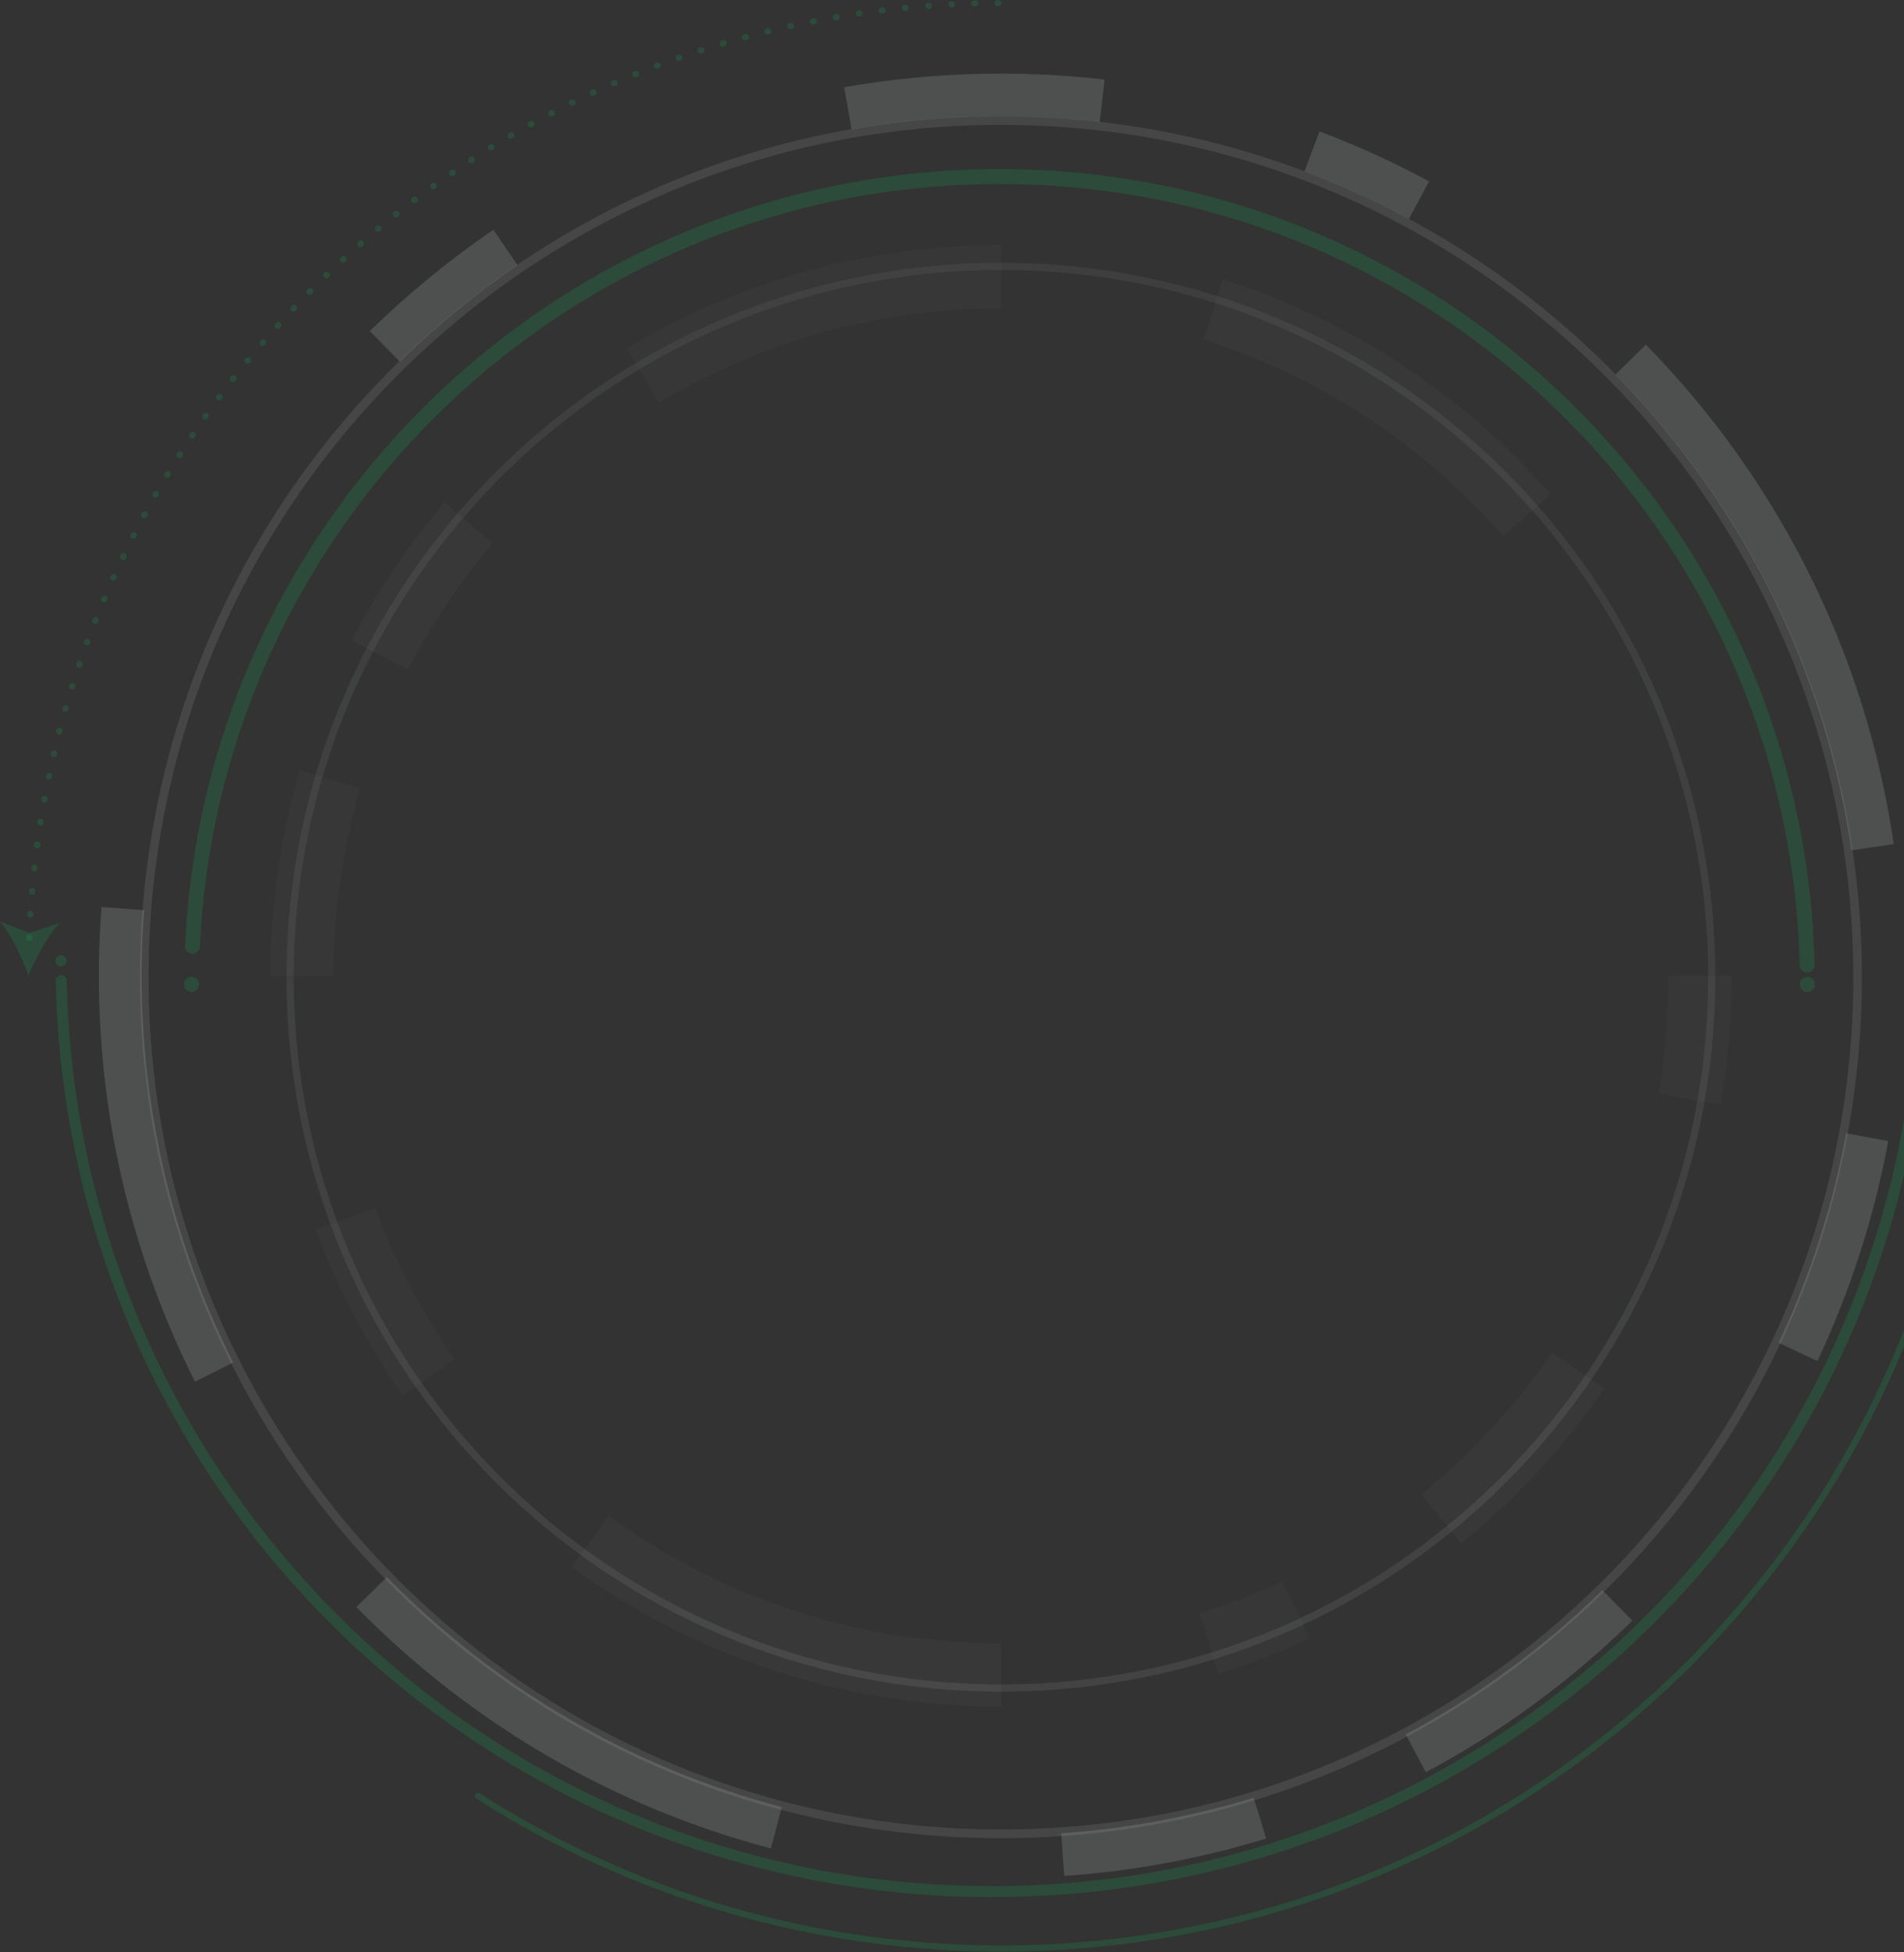 <svg width="950" height="974" viewBox="0 0 950 974" fill="none" xmlns="http://www.w3.org/2000/svg">
<rect x="0" y="0" width="950" height="974" fill="#333333" stroke="none"/>
<path d="M390.065 901.646L384.65 922.26C306.301 901.646 234.749 860.007 177.798 801.824L193.035 786.886C247.297 842.343 315.451 882.003 390.065 901.646Z" fill="#BCBEC0" fill-opacity="0.2"/>
<path d="M631.76 917.328C599.083 927.336 565.174 933.61 531.004 936L529.51 914.714C562.075 912.436 594.378 906.46 625.523 896.937L631.76 917.328Z" fill="#BCBEC0" fill-opacity="0.2"/>
<path d="M814.449 808.621C783.714 838.721 749.058 864.153 711.415 884.244L701.369 865.422C737.182 846.302 770.232 822.065 799.511 793.385L814.449 808.621Z" fill="#BCBEC0" fill-opacity="0.2"/>
<path d="M942.13 569.351C935.109 607.33 923.196 644.264 906.765 679.107L887.457 669.995C903.105 636.833 914.457 601.654 921.142 565.43L942.13 569.351Z" fill="#BCBEC0" fill-opacity="0.2"/>
<path d="M944.892 421.17L923.792 424.27C919.759 396.896 913.074 369.858 903.925 343.866C893.132 313.244 878.829 283.891 861.389 256.629C845.48 231.683 826.845 208.231 805.969 186.907L821.206 171.969C843.127 194.338 862.696 218.949 879.389 245.127C897.688 273.771 912.701 304.617 924.053 336.734C933.651 364.033 940.672 392.452 944.892 421.17Z" fill="#BCBEC0" fill-opacity="0.2"/>
<path d="M713.056 90.483L702.936 109.267C686.205 100.23 668.691 92.275 650.84 85.553L658.346 65.574C677.093 72.632 695.504 80.997 713.056 90.483Z" fill="#BCBEC0" fill-opacity="0.2"/>
<path d="M551.131 39.693L548.704 60.868C527.753 58.478 506.467 57.581 485.442 58.291C465.238 58.926 444.848 61.054 424.906 64.565L421.209 43.54C442.159 39.843 463.52 37.639 484.77 36.967C506.84 36.258 529.172 37.154 551.131 39.693Z" fill="#BCBEC0" fill-opacity="0.2"/>
<path d="M258.199 132.27C237.398 146.461 217.643 162.669 199.456 180.445L184.518 165.208C203.601 146.536 224.327 129.544 246.174 114.644L258.199 132.27Z" fill="#BCBEC0" fill-opacity="0.2"/>
<path d="M116.328 679.816L97.282 689.414C60.535 616.442 44.402 534.508 50.638 452.537L71.925 454.142C65.987 532.267 81.336 610.28 116.328 679.816Z" fill="#BCBEC0" fill-opacity="0.2"/>
<path d="M499.71 1.569C499.71 2.427 499 3.137 498.141 3.137H497.768C496.909 3.137 496.199 2.427 496.199 1.569C496.199 0.71 496.909 2.79865e-05 497.768 2.79865e-05H498.141C499 0.037 499.71 0.71 499.71 1.569ZM488.133 1.755C488.133 2.614 487.461 3.286 486.602 3.324H486.228C485.369 3.361 484.66 2.652 484.622 1.793C484.548 0.859 485.295 0.224 486.153 0.187H486.527C487.386 0.149 488.095 0.859 488.133 1.718V1.755ZM476.556 2.203C476.556 3.062 475.884 3.735 475.025 3.772C474.166 3.809 473.232 3.174 473.195 2.315C473.158 1.382 473.643 0.71 474.502 0.672H474.95C475.809 0.635 476.519 1.345 476.556 2.203C476.556 2.166 476.556 2.166 476.556 2.203ZM464.979 2.913C464.979 3.735 464.344 4.444 463.485 4.481C462.626 4.556 461.693 3.921 461.618 3.062C461.506 2.241 461.991 1.457 462.888 1.382L463.336 1.345C464.195 1.307 464.942 1.942 464.979 2.838C464.979 2.838 464.979 2.876 464.979 2.913ZM453.44 3.884C453.44 4.668 452.842 5.34 452.058 5.452L451.61 5.49C450.751 5.564 450.004 4.93 449.929 4.071C449.854 3.212 450.489 2.465 451.348 2.39L451.684 2.353C452.543 2.241 453.327 2.876 453.402 3.734C453.44 3.772 453.44 3.847 453.44 3.884ZM441.9 5.154C441.9 5.938 441.34 6.573 440.556 6.685L440.107 6.722C439.249 6.834 438.464 6.199 438.39 5.34C438.278 4.556 438.912 3.697 439.771 3.622L440.107 3.585C440.966 3.473 441.751 4.071 441.863 4.93C441.9 5.004 441.9 5.079 441.9 5.154ZM430.435 6.685C430.435 7.432 429.875 8.104 429.091 8.216L428.717 8.253C427.858 8.365 427.074 7.768 426.962 6.909C426.85 6.087 427.448 5.266 428.307 5.154L428.68 5.116C429.539 5.004 430.323 5.602 430.435 6.461C430.398 6.535 430.435 6.61 430.435 6.685ZM418.97 8.515C418.97 9.262 418.448 9.934 417.663 10.046L417.29 10.12C416.431 10.27 415.647 9.71 415.497 8.851C415.348 8.029 415.908 7.208 416.767 7.058L417.141 6.984C417.999 6.834 418.784 7.394 418.933 8.253C418.97 8.328 418.97 8.403 418.97 8.515ZM407.58 10.569C407.58 11.316 407.057 11.95 406.311 12.1L405.937 12.174C405.078 12.361 404.257 11.801 404.107 10.942C403.958 10.083 404.481 9.262 405.34 9.112L405.713 9.037C406.572 8.851 407.394 9.411 407.543 10.27C407.543 10.382 407.58 10.494 407.58 10.569ZM396.228 12.959C396.228 13.706 395.705 14.34 394.958 14.49C394.099 14.677 393.091 14.191 392.904 13.37C392.68 12.548 393.053 11.726 393.912 11.54L394.323 11.428C395.182 11.241 396.003 11.801 396.153 12.66C396.228 12.735 396.228 12.847 396.228 12.959ZM384.837 15.648C384.837 16.32 384.427 16.917 383.754 17.104L383.381 17.216C382.559 17.44 381.7 16.917 381.476 16.096C381.252 15.274 381.775 14.415 382.597 14.191C382.597 14.191 382.783 14.154 382.821 14.154C383.642 13.967 384.613 14.415 384.8 15.274C384.837 15.349 384.837 15.498 384.837 15.648ZM373.709 18.486C373.709 19.158 373.261 19.793 372.588 19.98L372.178 20.091C371.356 20.316 370.497 19.793 370.273 18.971C370.049 18.15 370.572 17.291 371.393 17.067L371.729 16.992C372.551 16.73 373.447 17.216 373.671 18.038C373.709 18.187 373.709 18.336 373.709 18.486ZM362.58 21.623C362.58 22.295 362.132 22.93 361.46 23.116L361.086 23.228C360.265 23.49 359.368 23.004 359.144 22.183C358.92 21.361 359.368 20.465 360.19 20.241L360.563 20.129C361.385 19.867 362.281 20.353 362.505 21.174C362.543 21.361 362.58 21.511 362.58 21.623ZM351.489 25.096C351.489 25.768 351.078 26.366 350.406 26.59L350.032 26.702C349.211 26.963 348.314 26.515 348.053 25.693C347.791 24.872 348.24 23.975 349.061 23.714L349.435 23.602C350.256 23.34 351.153 23.789 351.414 24.61C351.489 24.76 351.489 24.909 351.489 25.096ZM340.509 28.793C340.509 29.465 340.098 30.063 339.426 30.287C338.605 30.585 337.559 30.212 337.26 29.39C336.962 28.569 337.223 27.747 338.045 27.448L338.455 27.299C339.277 27.038 340.173 27.486 340.435 28.307C340.472 28.457 340.509 28.606 340.509 28.793ZM329.642 32.751C329.642 33.386 329.231 33.984 328.596 34.208C327.775 34.507 326.729 34.208 326.393 33.386C326.057 32.565 326.318 31.743 327.103 31.407L327.513 31.258C328.335 30.959 329.231 31.407 329.53 32.191C329.605 32.378 329.642 32.565 329.642 32.751ZM318.887 36.934C318.887 37.532 318.551 38.129 317.953 38.353L317.542 38.502C316.721 38.801 315.824 38.428 315.526 37.606C315.19 36.822 315.6 35.888 316.422 35.59L316.721 35.477C317.505 35.141 318.439 35.515 318.775 36.299C318.812 36.523 318.887 36.747 318.887 36.934ZM308.206 41.415C308.206 42.013 307.87 42.61 307.273 42.834L306.899 42.984C306.115 43.32 305.181 42.946 304.845 42.162C304.509 41.378 304.882 40.444 305.667 40.108L306.04 39.959C306.824 39.623 307.758 39.996 308.094 40.781C308.169 41.005 308.206 41.229 308.206 41.415ZM297.675 46.121C297.675 46.718 297.339 47.278 296.779 47.54L296.443 47.689C295.658 48.063 294.725 47.727 294.351 46.942C293.978 46.158 294.314 45.224 295.098 44.851L295.472 44.664C296.256 44.291 297.189 44.664 297.563 45.449C297.638 45.71 297.675 45.934 297.675 46.121ZM287.256 51.125C287.256 51.722 286.92 52.283 286.36 52.544C285.575 52.917 284.492 52.693 284.082 51.947C283.708 51.162 283.857 50.303 284.604 49.93L284.978 49.743C285.762 49.37 286.696 49.706 287.069 50.49C287.181 50.639 287.256 50.901 287.256 51.125ZM276.949 56.353C276.949 56.913 276.65 57.436 276.127 57.735L275.754 57.922C274.969 58.295 274.036 57.996 273.662 57.249C273.289 56.503 273.588 55.532 274.335 55.158L274.633 55.009C275.38 54.598 276.351 54.859 276.762 55.644C276.874 55.83 276.949 56.092 276.949 56.353ZM266.754 61.806C266.754 62.366 266.455 62.889 265.932 63.187L265.596 63.374C264.849 63.785 263.878 63.523 263.467 62.739C263.056 61.992 263.318 61.021 264.102 60.611L264.438 60.424C265.185 60.013 266.156 60.274 266.567 61.059C266.679 61.283 266.754 61.544 266.754 61.806ZM256.708 67.519C256.708 68.042 256.446 68.565 255.924 68.864L255.588 69.05C254.841 69.499 253.87 69.237 253.459 68.49C253.011 67.743 253.272 66.772 254.019 66.362L254.355 66.175C255.102 65.727 256.073 65.988 256.484 66.735C256.633 66.959 256.708 67.258 256.708 67.519ZM246.774 73.457C246.774 73.98 246.513 74.503 245.99 74.802C245.243 75.25 244.16 75.138 243.675 74.391C243.226 73.644 243.301 72.785 244.011 72.337L244.384 72.113C245.131 71.665 246.102 71.926 246.513 72.673C246.7 72.934 246.774 73.196 246.774 73.457ZM236.99 79.656C236.99 80.142 236.728 80.665 236.28 80.963L235.944 81.187C235.235 81.636 234.264 81.449 233.778 80.739C233.293 80.03 233.517 79.059 234.264 78.573L234.562 78.387C235.272 77.901 236.243 78.088 236.728 78.835C236.915 79.059 236.99 79.358 236.99 79.656ZM227.392 86.08C227.392 86.565 227.168 87.088 226.72 87.387L226.421 87.611C225.712 88.096 224.741 87.909 224.255 87.2C223.77 86.49 223.957 85.519 224.666 85.034L225.002 84.81C225.712 84.324 226.683 84.511 227.168 85.221C227.28 85.482 227.392 85.781 227.392 86.08ZM217.907 92.727C217.907 93.212 217.683 93.698 217.235 93.997C216.525 94.519 215.405 94.445 214.919 93.772C214.396 93.063 214.396 92.204 215.106 91.681L215.442 91.457C216.152 90.972 217.123 91.121 217.608 91.831C217.795 92.092 217.907 92.428 217.907 92.727ZM208.571 99.598C208.571 100.046 208.347 100.532 207.973 100.831L207.637 101.092C206.927 101.615 205.956 101.466 205.434 100.756C204.911 100.046 205.06 99.076 205.77 98.553L206.031 98.366C206.703 97.843 207.712 97.955 208.235 98.627C208.496 98.926 208.571 99.262 208.571 99.598ZM199.421 106.694C199.421 107.142 199.234 107.59 198.824 107.926L198.525 108.188C197.853 108.71 196.844 108.598 196.322 107.926C195.799 107.254 195.911 106.246 196.583 105.723L196.882 105.499C197.554 104.976 198.525 105.051 199.085 105.76C199.309 106.022 199.421 106.358 199.421 106.694ZM190.458 114.013C190.458 114.462 190.272 114.91 189.861 115.246C189.189 115.806 188.068 115.843 187.508 115.171C186.948 114.499 186.911 113.64 187.546 113.08L187.882 112.818C188.554 112.296 189.525 112.37 190.085 113.08C190.346 113.304 190.458 113.677 190.458 114.013ZM181.645 121.52C181.645 121.968 181.458 122.379 181.122 122.677L180.823 122.939C180.189 123.499 179.18 123.424 178.62 122.789C178.06 122.154 178.135 121.146 178.77 120.586L179.031 120.325C179.666 119.764 180.674 119.802 181.234 120.474C181.533 120.773 181.645 121.146 181.645 121.52ZM173.018 129.25C173.018 129.661 172.832 130.109 172.496 130.408L172.234 130.669C171.599 131.267 170.591 131.229 170.031 130.594C169.433 129.959 169.471 128.951 170.106 128.391L170.404 128.13C171.039 127.532 172.048 127.607 172.608 128.242C172.906 128.503 173.018 128.877 173.018 129.25ZM164.579 137.204C164.579 137.615 164.429 138.026 164.093 138.362C163.458 138.96 162.338 139.072 161.74 138.474C161.143 137.839 161.031 136.98 161.628 136.383L161.927 136.084C162.562 135.486 163.533 135.524 164.13 136.159C164.429 136.42 164.579 136.794 164.579 137.204ZM156.325 145.308C156.325 145.682 156.176 146.092 155.877 146.391L155.579 146.69C154.981 147.287 153.973 147.287 153.375 146.69C152.778 146.092 152.778 145.084 153.375 144.487L153.637 144.225C154.234 143.59 155.242 143.59 155.84 144.188C156.176 144.487 156.325 144.897 156.325 145.308ZM148.259 153.636C148.259 154.009 148.11 154.383 147.848 154.682L147.587 154.98C146.989 155.615 146.018 155.653 145.383 155.055C144.749 154.458 144.711 153.449 145.309 152.852L145.57 152.59C146.168 151.956 147.139 151.918 147.773 152.516C148.11 152.815 148.259 153.225 148.259 153.636ZM140.417 162.188C140.417 162.561 140.305 162.935 140.043 163.234L139.744 163.57C139.147 164.205 138.176 164.242 137.541 163.644C136.906 163.047 136.869 162.076 137.466 161.441L137.69 161.18C138.251 160.545 139.259 160.47 139.894 161.03C140.23 161.292 140.417 161.74 140.417 162.188ZM132.761 170.889C132.761 171.263 132.649 171.636 132.387 171.935C131.827 172.607 130.707 172.831 130.072 172.271C129.4 171.711 129.213 170.852 129.773 170.217L130.035 169.918C130.595 169.283 131.603 169.209 132.238 169.769C132.574 169.993 132.761 170.441 132.761 170.889ZM125.292 179.777C125.292 180.113 125.18 180.487 124.919 180.786C124.396 181.458 123.275 181.719 122.603 181.159C121.931 180.636 121.707 179.777 122.267 179.105L122.528 178.769C123.089 178.097 124.06 178.022 124.732 178.582C125.105 178.881 125.292 179.329 125.292 179.777ZM118.085 188.815C118.085 189.151 117.972 189.487 117.748 189.786L117.487 190.084C116.964 190.757 115.956 190.869 115.284 190.346C114.611 189.823 114.499 188.815 115.022 188.142L115.246 187.844C115.769 187.172 116.74 187.022 117.45 187.545C117.86 187.881 118.085 188.367 118.085 188.815ZM111.064 198.076C111.064 198.412 110.952 198.748 110.728 199.047C110.205 199.757 109.122 200.055 108.45 199.533C107.74 199.01 107.479 198.188 108.001 197.479L108.263 197.143C108.786 196.47 109.757 196.321 110.466 196.844C110.84 197.143 111.064 197.591 111.064 198.076ZM104.23 207.45C104.23 207.748 104.155 208.085 103.931 208.346L103.707 208.645C103.221 209.354 102.25 209.504 101.541 209.018C100.831 208.533 100.682 207.524 101.167 206.852L101.391 206.553C101.877 205.844 102.848 205.695 103.557 206.18C104.006 206.479 104.23 206.964 104.23 207.45ZM97.657 217.01C97.657 217.309 97.582 217.607 97.395 217.869L97.171 218.168C96.686 218.877 95.715 219.101 95.005 218.616C94.296 218.13 94.109 217.159 94.557 216.45L94.781 216.114C95.267 215.404 96.238 215.217 96.947 215.703C97.433 216.002 97.657 216.524 97.657 217.01ZM91.308 226.72C91.308 227.018 91.234 227.28 91.084 227.541L90.86 227.877C90.412 228.624 89.441 228.811 88.694 228.363C87.947 227.915 87.761 226.944 88.209 226.197L88.433 225.861C88.881 225.114 89.852 224.927 90.599 225.375C91.084 225.711 91.308 226.234 91.308 226.72ZM85.221 236.616C85.221 236.877 85.147 237.139 84.997 237.4L84.773 237.774C84.325 238.52 83.354 238.745 82.607 238.296C81.86 237.848 81.636 236.877 82.084 236.13L82.271 235.832C82.719 235.085 83.653 234.823 84.4 235.271C84.922 235.533 85.221 236.056 85.221 236.616ZM79.321 246.624C79.321 246.886 79.246 247.147 79.097 247.408C78.686 248.155 77.64 248.603 76.856 248.155C76.109 247.707 75.736 246.923 76.184 246.176L76.371 245.803C76.819 245.056 77.752 244.794 78.499 245.242C79.059 245.541 79.321 246.064 79.321 246.624ZM73.682 256.745C73.682 257.006 73.607 257.23 73.495 257.454L73.308 257.828C72.897 258.575 71.927 258.873 71.18 258.463C70.433 258.052 70.134 257.081 70.545 256.334L70.694 256.035C71.105 255.251 72.038 254.952 72.785 255.363C73.383 255.662 73.682 256.184 73.682 256.745ZM68.304 267.052C68.304 267.313 68.229 267.537 68.117 267.799C67.744 268.583 66.698 269.031 65.951 268.658C65.167 268.284 64.794 267.463 65.167 266.716L65.354 266.342C65.765 265.595 66.698 265.297 67.483 265.707C68.005 265.931 68.304 266.492 68.304 267.052ZM63.151 277.471C63.151 277.695 63.113 277.919 63.001 278.143L62.814 278.517C62.441 279.301 61.507 279.637 60.723 279.226C59.939 278.853 59.64 277.919 60.014 277.135L60.163 276.799C60.536 276.015 61.47 275.678 62.254 276.052C62.814 276.313 63.151 276.873 63.151 277.471ZM58.258 288.002C58.258 288.226 58.221 288.45 58.109 288.674C57.773 289.459 56.765 289.981 55.98 289.645C55.196 289.309 54.748 288.525 55.121 287.741L55.308 287.367C55.682 286.583 56.615 286.247 57.399 286.62C57.922 286.844 58.258 287.405 58.258 288.002ZM53.628 298.645C53.628 298.832 53.59 299.056 53.516 299.243L53.366 299.616C53.03 300.401 52.096 300.774 51.312 300.438C50.528 300.102 50.155 299.168 50.491 298.384L50.64 298.048C50.976 297.264 51.872 296.853 52.694 297.189C53.254 297.45 53.628 298.048 53.628 298.645ZM49.258 309.401C49.258 309.587 49.221 309.774 49.146 309.961L48.997 310.334C48.698 311.156 47.764 311.529 46.98 311.231C46.159 310.932 45.785 309.998 46.084 309.214L46.233 308.878C46.532 308.056 47.466 307.645 48.25 307.981C48.847 308.206 49.258 308.766 49.258 309.401ZM45.113 320.268C45.113 320.455 45.076 320.641 45.001 320.828C44.702 321.65 43.769 322.247 42.947 321.948C42.125 321.65 41.64 320.94 41.939 320.118L42.088 319.708C42.387 318.886 43.283 318.475 44.105 318.812C44.74 319.073 45.113 319.67 45.113 320.268ZM41.267 331.247C41.267 331.397 41.229 331.583 41.192 331.733L41.08 332.106C40.818 332.928 39.922 333.376 39.1 333.077C38.279 332.778 37.868 331.919 38.13 331.098L38.242 330.724C38.503 329.903 39.399 329.455 40.221 329.753C40.856 329.978 41.267 330.612 41.267 331.247ZM37.681 342.339C37.681 342.488 37.644 342.675 37.607 342.824C37.345 343.646 36.412 344.281 35.59 344.019C34.769 343.758 34.246 343.086 34.507 342.227L34.619 341.853C34.881 341.032 35.777 340.583 36.598 340.845C37.233 341.032 37.681 341.666 37.681 342.339ZM34.358 353.43C34.358 353.579 34.32 353.729 34.283 353.878C34.059 354.7 33.125 355.372 32.304 355.148C31.482 354.924 30.922 354.252 31.183 353.393L31.296 353.019C31.557 352.198 32.416 351.712 33.237 351.973C33.91 352.123 34.358 352.758 34.358 353.43ZM31.296 364.596C31.296 364.708 31.296 364.857 31.258 364.969L31.146 365.38C30.922 366.202 30.063 366.725 29.241 366.501C28.42 366.277 27.897 365.418 28.121 364.596L28.196 364.26C28.383 363.401 29.242 362.916 30.101 363.102C30.81 363.252 31.296 363.886 31.296 364.596ZM28.532 375.874C28.532 375.986 28.532 376.098 28.495 376.248L28.42 376.621C28.233 377.48 27.374 378.003 26.553 377.816C25.694 377.629 25.171 376.808 25.358 375.949L25.432 375.575C25.619 374.716 26.478 374.194 27.3 374.418C28.047 374.492 28.532 375.165 28.532 375.874ZM26.03 387.19C26.03 387.302 26.03 387.414 25.993 387.526C25.806 388.385 24.947 389.094 24.125 388.945C23.266 388.758 22.706 388.086 22.856 387.264L22.93 386.854C23.117 385.995 23.939 385.472 24.797 385.658C25.507 385.808 26.03 386.443 26.03 387.19ZM23.789 398.542C23.789 398.617 23.789 398.729 23.752 398.804L23.677 399.215C23.528 400.074 22.706 400.634 21.847 400.484C20.988 400.335 20.428 399.476 20.578 398.654L20.652 398.281C20.802 397.422 21.623 396.862 22.445 397.011C23.229 397.123 23.789 397.795 23.789 398.542ZM21.81 409.97C21.81 410.045 21.81 410.119 21.773 410.231L21.698 410.605C21.549 411.464 20.764 412.024 19.905 411.912C19.046 411.762 18.486 410.978 18.598 410.119L18.673 409.746C18.822 408.887 19.607 408.327 20.465 408.439C21.287 408.551 21.81 409.223 21.81 409.97ZM20.129 421.435C20.129 421.509 20.129 421.584 20.129 421.659L20.092 422.032C19.98 422.891 19.196 423.489 18.337 423.377C17.478 423.265 16.881 422.48 16.992 421.621L17.03 421.211C17.142 420.352 17.926 419.754 18.785 419.866C19.569 419.978 20.129 420.65 20.129 421.435ZM18.748 432.937C18.748 432.974 18.748 433.049 18.748 433.086L18.71 433.497C18.598 434.356 17.851 434.991 16.992 434.879C16.134 434.767 15.499 434.02 15.611 433.161L15.648 432.787C15.723 431.928 16.507 431.294 17.366 431.368C18.113 431.48 18.748 432.153 18.748 432.937ZM17.59 444.476C17.59 444.514 17.59 444.551 17.59 444.626L17.553 444.999C17.478 445.858 16.731 446.493 15.872 446.418C15.013 446.343 14.378 445.559 14.453 444.738L14.49 444.364C14.565 443.505 15.312 442.87 16.171 442.945C16.992 442.982 17.59 443.655 17.59 444.476ZM16.731 456.016C16.731 456.053 16.731 456.09 16.731 456.128C16.694 456.987 15.947 457.846 15.051 457.771C14.192 457.734 13.519 457.173 13.557 456.314L13.594 455.904C13.669 455.045 14.416 454.373 15.275 454.447C16.096 454.522 16.731 455.232 16.731 456.016ZM16.134 467.593V467.63V468.041C16.096 468.9 15.349 469.572 14.49 469.535C13.632 469.497 12.922 468.676 12.997 467.891V467.518C13.034 466.659 13.743 465.987 14.602 465.987C15.461 466.062 16.134 466.771 16.134 467.593Z" fill="#12AA59" fill-opacity="0.2"/>
<path d="M14.191 486.899C17.701 478.086 23.639 467.219 29.764 460.497L14.751 465.501L0 459.75C5.788 466.733 11.129 477.936 14.191 486.899Z" fill="#12AA59" fill-opacity="0.2"/>
<path d="M984.481 505.796C974.547 765.042 761.197 972.193 499.523 972.193C403.472 972.193 313.92 944.259 238.558 896.122" stroke="#12AA59" stroke-opacity="0.2" stroke-width="3.132" stroke-linecap="round" stroke-linejoin="round" stroke-dasharray="0.39 0.39"/>
<path d="M95.566 491.228C95.566 491.192 95.566 491.12 95.566 491.084" stroke="#12AA59" stroke-opacity="0.2" stroke-width="7.469" stroke-linecap="round" stroke-linejoin="round"/>
<path d="M96.015 472.181C105.949 258.382 282.44 88.128 498.665 88.091C718.102 88.091 896.573 263.424 901.689 481.629" stroke="#12AA59" stroke-opacity="0.2" stroke-width="7.469" stroke-linecap="round" stroke-linejoin="round" stroke-dasharray="0.31 0.31"/>
<path d="M901.798 491.084C901.798 491.12 901.798 491.192 901.798 491.228" stroke="#12AA59" stroke-opacity="0.2" stroke-width="7.469" stroke-linecap="round" stroke-linejoin="round"/>
<path opacity="0.4" d="M855.866 487.569C855.866 290.688 696.255 131.114 499.411 131.114C302.567 131.114 142.956 290.725 142.956 487.569C142.956 684.413 302.567 844.024 499.411 844.024C696.255 844.024 855.866 684.45 855.866 487.569ZM146.541 487.569C146.541 292.705 304.547 134.699 499.411 134.699C694.276 134.699 852.281 292.705 852.281 487.569C852.281 682.434 694.276 840.439 499.411 840.439C304.547 840.439 146.541 682.434 146.541 487.569Z" fill="url(#paint0_linear_24_226)" fill-opacity="0.2"/>
<path opacity="0.7" d="M928.986 487.57C928.986 250.32 736.623 57.995 499.41 57.995C262.159 57.995 69.834 250.32 69.834 487.57C69.834 724.821 262.159 917.146 499.41 917.146C736.661 917.146 928.986 724.821 928.986 487.57ZM74.129 487.57C74.129 252.71 264.549 62.327 499.41 62.289C734.271 62.289 924.691 252.71 924.691 487.57C924.691 722.431 734.271 912.814 499.41 912.814C264.549 912.851 74.129 722.431 74.129 487.57Z" fill="#BCBEC0" fill-opacity="0.2"/>
<path d="M959.123 498.886C948.854 746.332 744.989 943.811 494.967 943.811C241.732 943.811 35.814 741.141 30.548 489.139" stroke="#12AA59" stroke-opacity="0.2" stroke-width="5.519" stroke-linecap="round" stroke-linejoin="round" stroke-dasharray="0.28 0.28"/>
<path d="M30.435 479.433C30.435 479.397 30.435 479.326 30.435 479.29" stroke="#12AA59" stroke-opacity="0.2" stroke-width="5.519" stroke-linecap="round" stroke-linejoin="round"/>
<g opacity="0.5">
<g opacity="0.5">
<path opacity="0.5" d="M499.519 122.304V153.823C439.283 153.823 380.241 170.068 328.817 200.84L312.647 173.802C368.962 140.117 433.569 122.304 499.519 122.304Z" fill="#BCBEC0" fill-opacity="0.2"/>
</g>
<g opacity="0.6">
<path opacity="0.6" d="M245.801 271.122C229.369 290.429 215.141 311.604 203.527 334.048L175.555 319.558C188.253 294.985 203.825 271.832 221.825 250.695L245.801 271.122Z" fill="#BCBEC0" fill-opacity="0.2"/>
</g>
<g opacity="0.5">
<path opacity="0.5" d="M179.776 393.275C170.926 423.561 166.444 455.043 166.444 486.898H134.925C134.925 452.055 139.855 417.586 149.527 384.424L179.776 393.275Z" fill="#BCBEC0" fill-opacity="0.2"/>
</g>
<g opacity="0.5">
<path opacity="0.5" d="M226.831 678.178L201.063 696.29C183.063 670.671 168.424 642.887 157.594 613.646L187.134 602.704C197.067 629.406 210.399 654.8 226.831 678.178Z" fill="#BCBEC0" fill-opacity="0.2"/>
</g>
<g opacity="0.6">
<path opacity="0.6" d="M499.523 819.94V851.458C474.166 851.458 448.809 848.844 424.236 843.653C397.273 837.977 370.908 829.238 345.924 817.587C324.675 807.691 304.285 795.666 285.239 781.848L303.762 756.379C321.127 769.039 339.799 780.018 359.181 789.056C382.036 799.661 406.086 807.691 430.696 812.844C453.178 817.55 476.332 819.94 499.523 819.94Z" fill="#BCBEC0" fill-opacity="0.2"/>
</g>
<g opacity="0.5">
<path opacity="0.5" d="M653.306 817.513C638.629 824.347 623.355 830.247 607.895 835.065L598.521 804.965C612.638 800.558 626.567 795.181 639.974 788.944L653.306 817.513Z" fill="#BCBEC0" fill-opacity="0.2"/>
</g>
<g opacity="0.6">
<path opacity="0.6" d="M800.405 692.78C790.658 706.971 779.828 720.601 768.214 733.261C756.114 746.444 742.931 758.842 729.039 770.12L709.172 745.66C721.869 735.353 733.931 724 744.985 711.938C755.591 700.361 765.487 687.925 774.413 674.929L800.405 692.78Z" fill="#BCBEC0" fill-opacity="0.2"/>
</g>
<g opacity="0.5">
<path opacity="0.5" d="M864.08 486.897C864.08 508.483 862.176 530.105 858.404 551.205L827.37 545.678C830.806 526.408 832.524 506.615 832.524 486.897H864.08Z" fill="#BCBEC0" fill-opacity="0.2"/>
</g>
<g opacity="0.6">
<path opacity="0.6" d="M773.667 246.623L749.99 267.387C709.882 221.639 658.234 187.805 600.612 169.432L610.172 139.407C673.284 159.498 729.787 196.581 773.667 246.623Z" fill="#BCBEC0" fill-opacity="0.2"/>
</g>
</g>
<defs>
<linearGradient id="paint0_linear_24_226" x1="499.414" y1="844.02" x2="499.414" y2="131.112" gradientUnits="userSpaceOnUse">
<stop stop-color="#F6F7F8"/>
<stop offset="1" stop-color="#BCBEC0"/>
</linearGradient>
</defs>
</svg>
